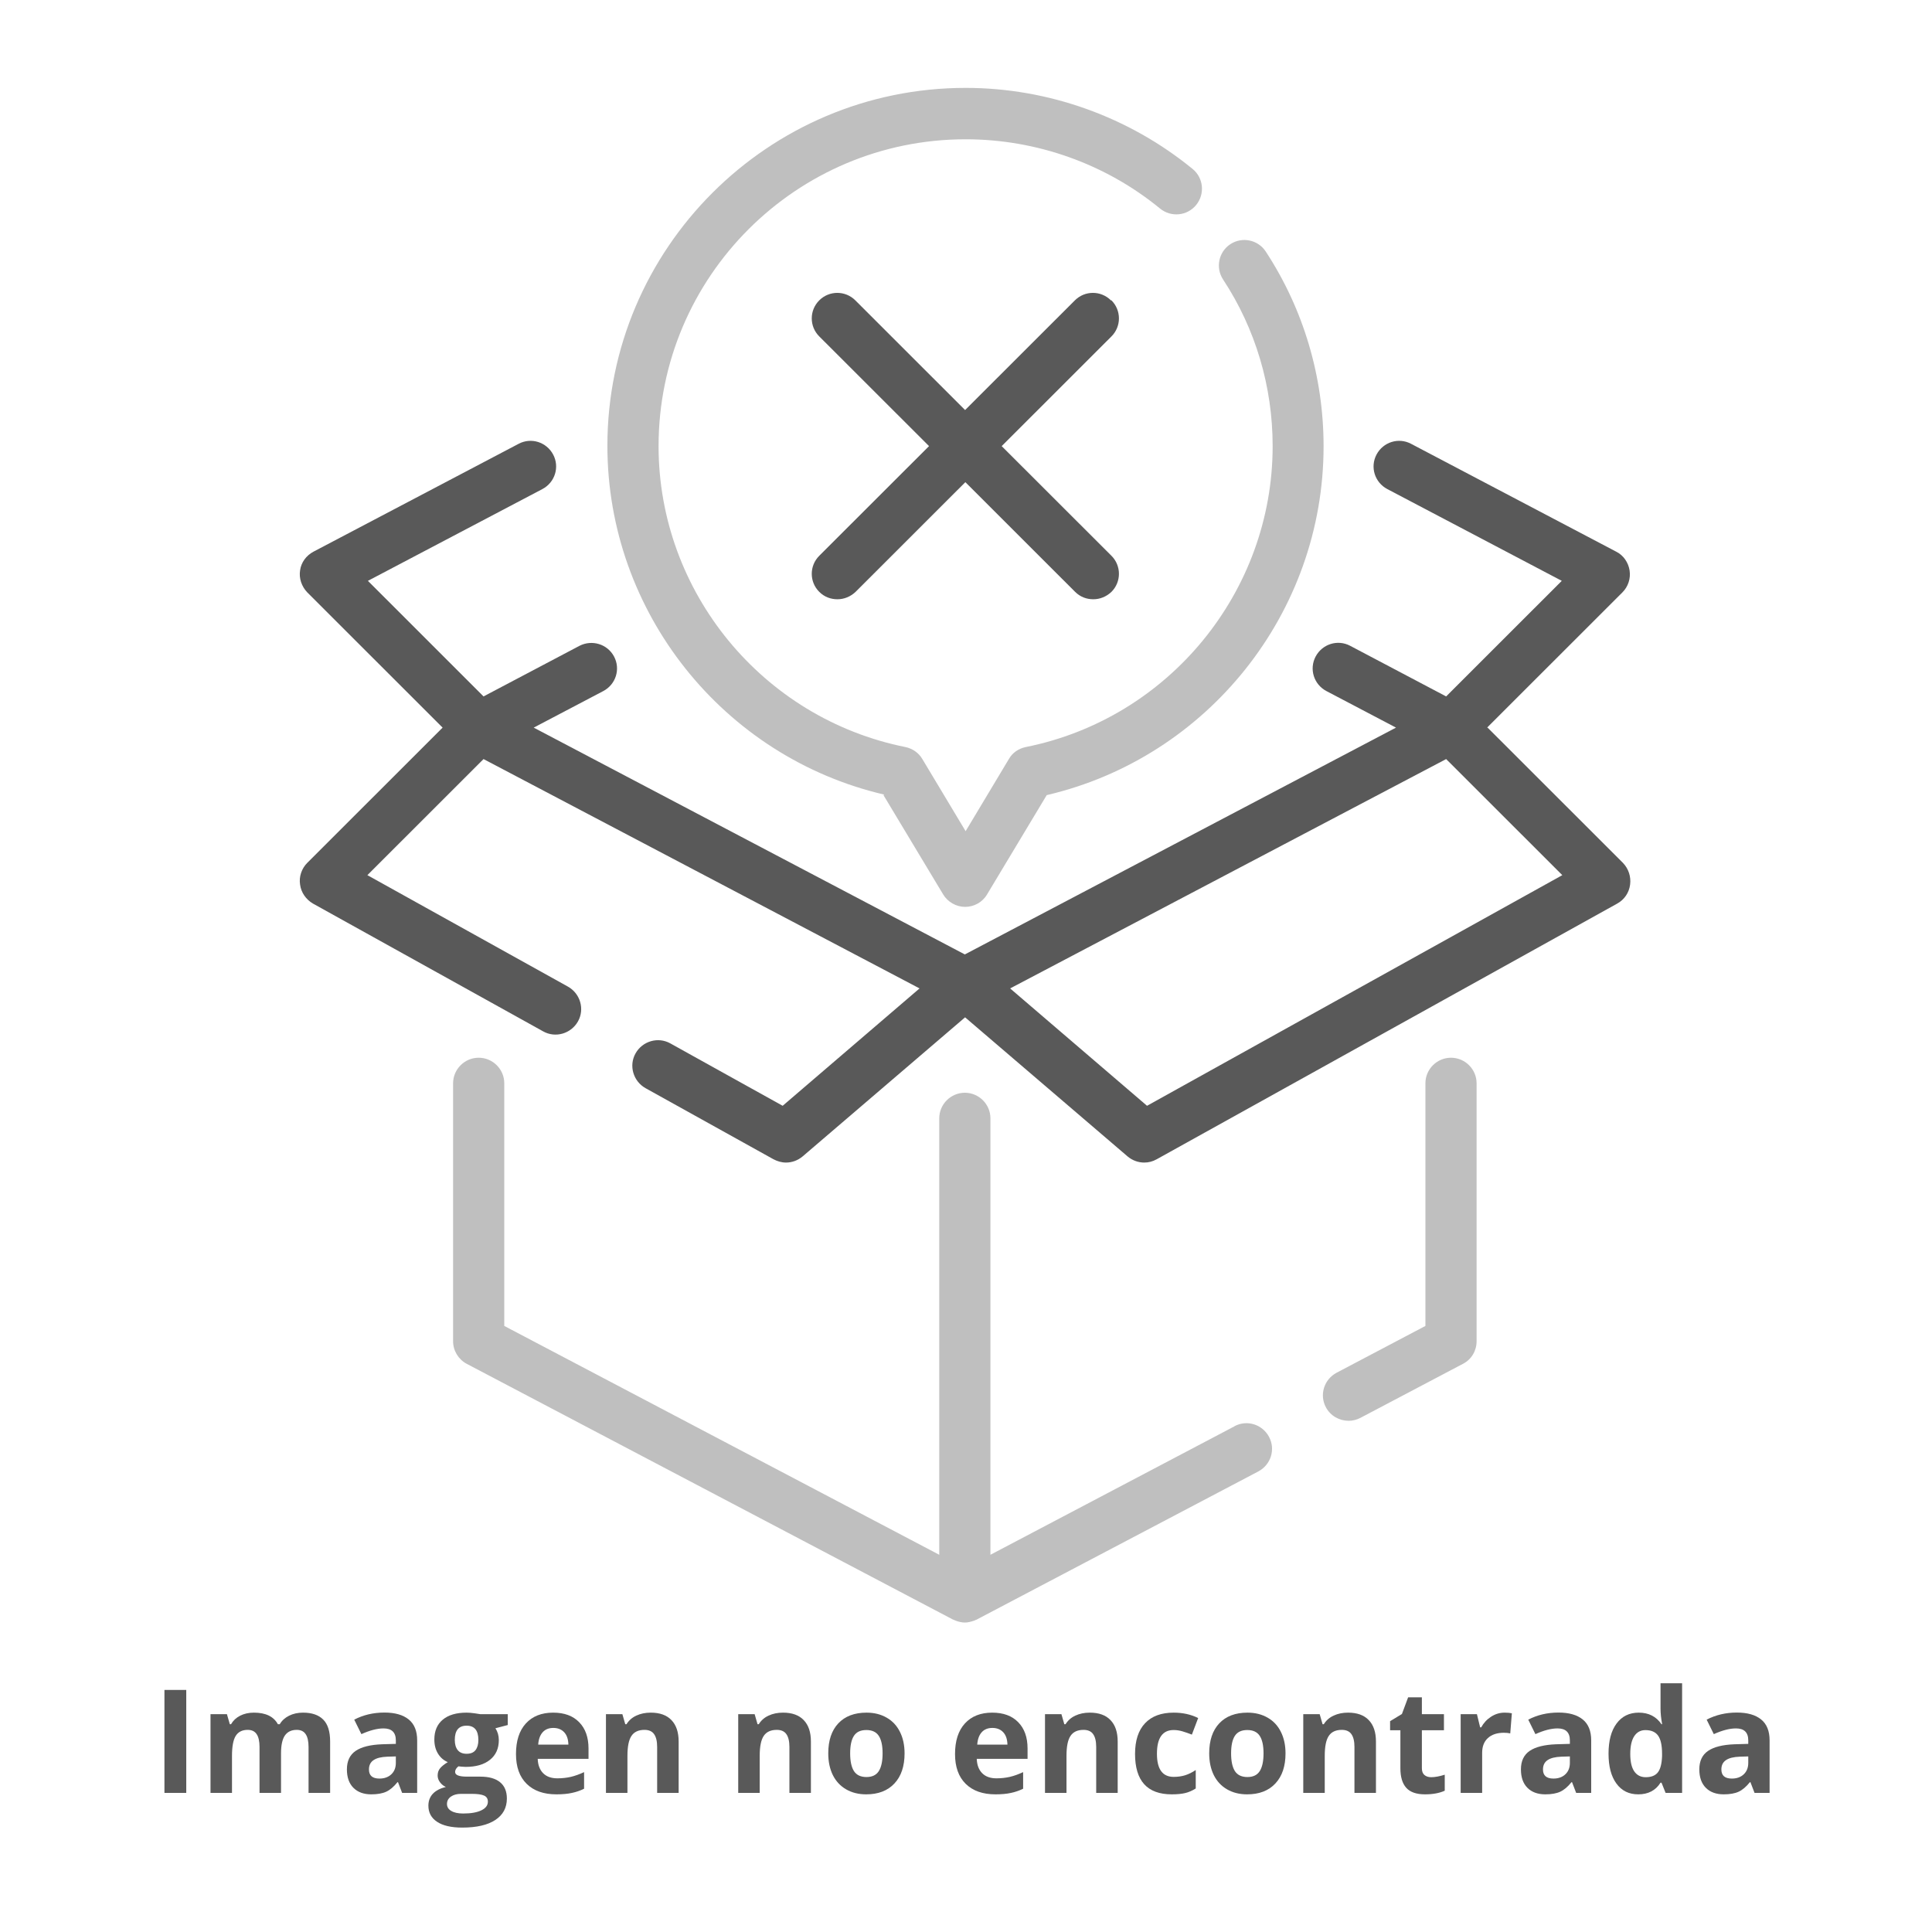<svg xmlns="http://www.w3.org/2000/svg" xmlns:xlink="http://www.w3.org/1999/xlink" width="500" zoomAndPan="magnify" viewBox="0 0 375 375" height="500" preserveAspectRatio="xMidYMid meet" version="1.2"><defs><clipPath id="4589275349"><path d="M 58.148 85 L 316.898 85 L 316.898 226 L 58.148 226 Z M 58.148 85 "/></clipPath></defs><g id="ac04b65576"><path style=" stroke:none;fill-rule:nonzero;fill:#595959;fill-opacity:1;" d="M 215.633 58.301 C 213.695 56.363 210.566 56.363 208.633 58.301 L 187.324 79.59 L 166.02 58.301 C 164.082 56.363 160.953 56.363 159.016 58.301 C 157.078 60.234 157.078 63.363 159.016 65.297 L 180.324 86.59 L 159.016 107.879 C 157.078 109.816 157.078 112.941 159.016 114.879 C 160.012 115.871 161.25 116.316 162.543 116.316 C 163.832 116.316 165.074 115.82 166.07 114.879 L 187.375 93.586 L 208.68 114.879 C 209.676 115.871 210.914 116.316 212.207 116.316 C 213.496 116.316 214.738 115.82 215.734 114.879 C 217.668 112.941 217.668 109.816 215.734 107.879 L 194.426 86.59 L 215.734 65.297 C 217.668 63.363 217.668 60.234 215.734 58.301 Z M 215.633 58.301 "/><path style=" stroke:none;fill-rule:nonzero;fill:#bfbfbf;fill-opacity:1;" d="M 171.48 154.332 L 183.055 173.59 C 183.949 175.078 185.586 176.023 187.324 176.023 C 189.062 176.023 190.703 175.129 191.598 173.59 L 203.168 154.332 C 234.406 147.039 256.906 118.949 256.906 86.641 C 256.906 73.141 253.031 60.039 245.68 48.82 C 244.191 46.539 241.109 45.895 238.828 47.383 C 236.543 48.871 235.898 51.949 237.387 54.23 C 243.695 63.809 247.02 75.027 247.02 86.59 C 247.02 114.879 226.859 139.445 199.094 145.004 C 197.703 145.301 196.512 146.094 195.816 147.336 L 187.426 161.332 L 179.031 147.336 C 178.336 146.145 177.145 145.301 175.754 145.004 C 147.992 139.445 127.828 114.879 127.828 86.59 C 127.828 53.734 154.547 27.035 187.426 27.035 C 201.18 27.035 214.59 31.797 225.168 40.484 C 227.305 42.219 230.434 41.922 232.172 39.789 C 233.91 37.656 233.613 34.527 231.477 32.789 C 219.109 22.668 203.465 17.059 187.426 17.059 C 149.082 17.059 117.895 48.227 117.895 86.539 C 117.895 118.801 140.344 146.938 171.633 154.234 Z M 171.48 154.332 "/><path style=" stroke:none;fill-rule:nonzero;fill:#bfbfbf;fill-opacity:1;" d="M 239.57 276.867 L 192.242 301.781 L 192.242 217.066 C 192.242 214.336 190.008 212.102 187.277 212.102 C 184.543 212.102 182.309 214.336 182.309 217.066 L 182.309 301.781 L 97.879 257.363 L 97.879 210.266 C 97.879 207.535 95.645 205.305 92.914 205.305 C 90.184 205.305 87.945 207.535 87.945 210.266 L 87.945 260.344 C 87.945 262.18 88.988 263.867 90.578 264.711 L 184.941 314.34 C 184.941 314.34 185.09 314.391 185.191 314.438 C 185.289 314.488 185.438 314.539 185.539 314.586 C 186.082 314.785 186.68 314.934 187.273 314.934 C 187.871 314.934 188.418 314.785 189.012 314.586 C 189.113 314.586 189.262 314.488 189.359 314.438 C 189.461 314.438 189.512 314.391 189.609 314.34 L 244.238 285.605 C 246.672 284.312 247.617 281.336 246.324 278.902 C 245.035 276.473 242.055 275.527 239.621 276.82 Z M 239.57 276.867 "/><path style=" stroke:none;fill-rule:nonzero;fill:#bfbfbf;fill-opacity:1;" d="M 281.637 205.305 C 278.906 205.305 276.672 207.535 276.672 210.266 L 276.672 257.363 L 259.438 266.445 C 257.004 267.738 256.059 270.715 257.352 273.148 C 258.246 274.832 259.984 275.777 261.773 275.777 C 262.566 275.777 263.359 275.578 264.105 275.18 L 283.973 264.711 C 285.609 263.867 286.605 262.18 286.605 260.344 L 286.605 210.266 C 286.605 207.535 284.367 205.305 281.637 205.305 Z M 281.637 205.305 "/><g clip-rule="nonzero" clip-path="url(#4589275349)"><path style=" stroke:none;fill-rule:nonzero;fill:#595959;fill-opacity:1;" d="M 288.641 141.23 L 314.914 114.977 C 316.004 113.887 316.551 112.297 316.301 110.711 C 316.055 109.172 315.109 107.781 313.719 107.086 L 273.891 86.145 C 271.457 84.852 268.477 85.797 267.184 88.227 C 265.895 90.66 266.836 93.637 269.27 94.926 L 303.141 112.742 L 280.695 135.176 L 262.07 125.352 C 259.637 124.059 256.656 125.004 255.363 127.434 C 254.074 129.867 255.016 132.844 257.449 134.133 L 270.961 141.23 L 187.273 185.254 L 103.59 141.23 L 117.102 134.133 C 119.535 132.844 120.477 129.867 119.188 127.434 C 117.895 125.004 114.914 124.109 112.48 125.352 L 93.855 135.176 L 71.41 112.742 L 105.281 94.926 C 107.715 93.637 108.656 90.66 107.367 88.227 C 106.074 85.797 103.094 84.852 100.66 86.145 L 60.832 107.086 C 59.441 107.832 58.445 109.172 58.246 110.711 C 58 112.246 58.547 113.836 59.637 114.977 L 85.91 141.23 L 59.637 167.484 C 58.547 168.578 58 170.164 58.246 171.703 C 58.445 173.242 59.391 174.582 60.73 175.375 L 105.43 200.191 C 107.812 201.531 110.844 200.637 112.184 198.254 C 113.523 195.875 112.629 192.848 110.246 191.508 L 71.309 169.867 L 93.855 147.336 L 178.484 191.852 L 151.914 214.633 L 130.113 202.523 C 127.727 201.184 124.699 202.078 123.359 204.461 C 122.016 206.84 122.91 209.867 125.293 211.211 L 150.125 225.008 C 150.871 225.402 151.715 225.652 152.559 225.652 C 153.703 225.652 154.844 225.254 155.789 224.461 L 187.324 197.461 L 218.863 224.461 C 219.805 225.254 220.949 225.652 222.09 225.652 C 222.934 225.652 223.73 225.453 224.523 225.008 L 313.918 175.375 C 315.262 174.633 316.203 173.293 316.402 171.703 C 316.602 170.164 316.105 168.625 315.012 167.484 L 288.738 141.23 Z M 222.637 214.633 L 196.066 191.852 L 280.695 147.336 L 303.242 169.867 Z M 222.637 214.633 "/></g><g style="fill:#595959;fill-opacity:1;"><g transform="translate(29.402, 348)"><path style="stroke:none" d="M 2.516 0 L 2.516 -19.984 L 6.75 -19.984 L 6.75 0 Z M 2.516 0 "/></g></g><g style="fill:#595959;fill-opacity:1;"><g transform="translate(38.671, 348)"><path style="stroke:none" d="M 15.875 0 L 11.703 0 L 11.703 -8.922 C 11.703 -10.023 11.516 -10.852 11.141 -11.406 C 10.773 -11.957 10.195 -12.234 9.406 -12.234 C 8.344 -12.234 7.566 -11.844 7.078 -11.062 C 6.598 -10.281 6.359 -8.988 6.359 -7.188 L 6.359 0 L 2.188 0 L 2.188 -15.281 L 5.375 -15.281 L 5.938 -13.328 L 6.172 -13.328 C 6.578 -14.035 7.164 -14.586 7.938 -14.984 C 8.719 -15.379 9.609 -15.578 10.609 -15.578 C 12.898 -15.578 14.453 -14.828 15.266 -13.328 L 15.625 -13.328 C 16.039 -14.035 16.645 -14.586 17.438 -14.984 C 18.238 -15.379 19.141 -15.578 20.141 -15.578 C 21.867 -15.578 23.176 -15.129 24.062 -14.234 C 24.957 -13.348 25.406 -11.926 25.406 -9.969 L 25.406 0 L 21.219 0 L 21.219 -8.922 C 21.219 -10.023 21.031 -10.852 20.656 -11.406 C 20.289 -11.957 19.711 -12.234 18.922 -12.234 C 17.898 -12.234 17.133 -11.867 16.625 -11.141 C 16.125 -10.41 15.875 -9.254 15.875 -7.672 Z M 15.875 0 "/></g></g><g style="fill:#595959;fill-opacity:1;"><g transform="translate(66.161, 348)"><path style="stroke:none" d="M 11.891 0 L 11.094 -2.078 L 10.984 -2.078 C 10.273 -1.191 9.551 -0.578 8.812 -0.234 C 8.07 0.109 7.102 0.281 5.906 0.281 C 4.438 0.281 3.281 -0.141 2.438 -0.984 C 1.594 -1.828 1.172 -3.02 1.172 -4.562 C 1.172 -6.188 1.738 -7.383 2.875 -8.156 C 4.008 -8.926 5.723 -9.352 8.016 -9.438 L 10.672 -9.516 L 10.672 -10.188 C 10.672 -11.738 9.875 -12.516 8.281 -12.516 C 7.062 -12.516 5.629 -12.145 3.984 -11.406 L 2.594 -14.219 C 4.352 -15.133 6.305 -15.594 8.453 -15.594 C 10.504 -15.594 12.078 -15.145 13.172 -14.25 C 14.266 -13.363 14.812 -12.008 14.812 -10.188 L 14.812 0 Z M 10.672 -7.078 L 9.047 -7.031 C 7.836 -6.988 6.938 -6.766 6.344 -6.359 C 5.75 -5.961 5.453 -5.359 5.453 -4.547 C 5.453 -3.367 6.129 -2.781 7.484 -2.781 C 8.441 -2.781 9.211 -3.055 9.797 -3.609 C 10.379 -4.16 10.672 -4.898 10.672 -5.828 Z M 10.672 -7.078 "/></g></g><g style="fill:#595959;fill-opacity:1;"><g transform="translate(83.071, 348)"><path style="stroke:none" d="M 15.484 -15.281 L 15.484 -13.172 L 13.094 -12.547 C 13.531 -11.867 13.75 -11.102 13.75 -10.25 C 13.75 -8.613 13.176 -7.336 12.031 -6.422 C 10.895 -5.504 9.312 -5.047 7.281 -5.047 L 6.516 -5.094 L 5.906 -5.156 C 5.477 -4.82 5.266 -4.457 5.266 -4.062 C 5.266 -3.457 6.031 -3.156 7.562 -3.156 L 10.156 -3.156 C 11.832 -3.156 13.109 -2.797 13.984 -2.078 C 14.867 -1.359 15.312 -0.301 15.312 1.094 C 15.312 2.883 14.566 4.27 13.078 5.25 C 11.586 6.238 9.445 6.734 6.656 6.734 C 4.52 6.734 2.891 6.359 1.766 5.609 C 0.641 4.867 0.078 3.828 0.078 2.484 C 0.078 1.566 0.363 0.797 0.938 0.172 C 1.52 -0.441 2.363 -0.883 3.469 -1.156 C 3.039 -1.332 2.664 -1.629 2.344 -2.047 C 2.031 -2.461 1.875 -2.898 1.875 -3.359 C 1.875 -3.941 2.039 -4.426 2.375 -4.812 C 2.719 -5.207 3.207 -5.594 3.844 -5.969 C 3.039 -6.312 2.406 -6.863 1.938 -7.625 C 1.469 -8.395 1.234 -9.301 1.234 -10.344 C 1.234 -12.008 1.773 -13.297 2.859 -14.203 C 3.941 -15.117 5.488 -15.578 7.5 -15.578 C 7.938 -15.578 8.445 -15.535 9.031 -15.453 C 9.613 -15.379 9.988 -15.32 10.156 -15.281 Z M 3.688 2.156 C 3.688 2.727 3.961 3.176 4.516 3.5 C 5.066 3.832 5.844 4 6.844 4 C 8.332 4 9.5 3.797 10.344 3.391 C 11.195 2.984 11.625 2.422 11.625 1.703 C 11.625 1.129 11.375 0.734 10.875 0.516 C 10.375 0.297 9.598 0.188 8.547 0.188 L 6.391 0.188 C 5.617 0.188 4.973 0.363 4.453 0.719 C 3.941 1.082 3.688 1.562 3.688 2.156 Z M 5.203 -10.281 C 5.203 -9.445 5.391 -8.789 5.766 -8.312 C 6.148 -7.832 6.727 -7.594 7.5 -7.594 C 8.289 -7.594 8.867 -7.832 9.234 -8.312 C 9.598 -8.789 9.781 -9.445 9.781 -10.281 C 9.781 -12.125 9.02 -13.047 7.5 -13.047 C 5.969 -13.047 5.203 -12.125 5.203 -10.281 Z M 5.203 -10.281 "/></g></g><g style="fill:#595959;fill-opacity:1;"><g transform="translate(98.887, 348)"><path style="stroke:none" d="M 8.516 -12.609 C 7.629 -12.609 6.938 -12.328 6.438 -11.766 C 5.938 -11.203 5.648 -10.406 5.578 -9.375 L 11.438 -9.375 C 11.414 -10.406 11.145 -11.203 10.625 -11.766 C 10.102 -12.328 9.398 -12.609 8.516 -12.609 Z M 9.109 0.281 C 6.648 0.281 4.727 -0.395 3.344 -1.75 C 1.957 -3.113 1.266 -5.039 1.266 -7.531 C 1.266 -10.094 1.898 -12.07 3.172 -13.469 C 4.453 -14.875 6.223 -15.578 8.484 -15.578 C 10.648 -15.578 12.332 -14.957 13.531 -13.719 C 14.738 -12.488 15.344 -10.789 15.344 -8.625 L 15.344 -6.609 L 5.484 -6.609 C 5.523 -5.422 5.875 -4.492 6.531 -3.828 C 7.188 -3.16 8.109 -2.828 9.297 -2.828 C 10.211 -2.828 11.082 -2.922 11.906 -3.109 C 12.727 -3.305 13.586 -3.613 14.484 -4.031 L 14.484 -0.812 C 13.754 -0.445 12.973 -0.176 12.141 0 C 11.305 0.188 10.297 0.281 9.109 0.281 Z M 9.109 0.281 "/></g></g><g style="fill:#595959;fill-opacity:1;"><g transform="translate(115.427, 348)"><path style="stroke:none" d="M 16.297 0 L 12.125 0 L 12.125 -8.922 C 12.125 -10.023 11.926 -10.852 11.531 -11.406 C 11.145 -11.957 10.523 -12.234 9.672 -12.234 C 8.504 -12.234 7.66 -11.844 7.141 -11.062 C 6.617 -10.289 6.359 -9 6.359 -7.188 L 6.359 0 L 2.188 0 L 2.188 -15.281 L 5.375 -15.281 L 5.938 -13.328 L 6.172 -13.328 C 6.629 -14.066 7.266 -14.625 8.078 -15 C 8.898 -15.383 9.832 -15.578 10.875 -15.578 C 12.645 -15.578 13.988 -15.094 14.906 -14.125 C 15.832 -13.164 16.297 -11.781 16.297 -9.969 Z M 16.297 0 "/></g></g><g style="fill:#595959;fill-opacity:1;"><g transform="translate(141.1, 348)"><path style="stroke:none" d="M 16.297 0 L 12.125 0 L 12.125 -8.922 C 12.125 -10.023 11.926 -10.852 11.531 -11.406 C 11.145 -11.957 10.523 -12.234 9.672 -12.234 C 8.504 -12.234 7.66 -11.844 7.141 -11.062 C 6.617 -10.289 6.359 -9 6.359 -7.188 L 6.359 0 L 2.188 0 L 2.188 -15.281 L 5.375 -15.281 L 5.938 -13.328 L 6.172 -13.328 C 6.629 -14.066 7.266 -14.625 8.078 -15 C 8.898 -15.383 9.832 -15.578 10.875 -15.578 C 12.645 -15.578 13.988 -15.094 14.906 -14.125 C 15.832 -13.164 16.297 -11.781 16.297 -9.969 Z M 16.297 0 "/></g></g><g style="fill:#595959;fill-opacity:1;"><g transform="translate(159.499, 348)"><path style="stroke:none" d="M 5.516 -7.672 C 5.516 -6.16 5.758 -5.016 6.25 -4.234 C 6.75 -3.461 7.562 -3.078 8.688 -3.078 C 9.789 -3.078 10.586 -3.461 11.078 -4.234 C 11.566 -5.004 11.812 -6.148 11.812 -7.672 C 11.812 -9.18 11.566 -10.312 11.078 -11.062 C 10.586 -11.82 9.781 -12.203 8.656 -12.203 C 7.539 -12.203 6.738 -11.828 6.25 -11.078 C 5.758 -10.328 5.516 -9.191 5.516 -7.672 Z M 16.078 -7.672 C 16.078 -5.18 15.422 -3.234 14.109 -1.828 C 12.797 -0.422 10.969 0.281 8.625 0.281 C 7.156 0.281 5.859 -0.039 4.734 -0.688 C 3.617 -1.332 2.758 -2.254 2.156 -3.453 C 1.562 -4.66 1.266 -6.066 1.266 -7.672 C 1.266 -10.172 1.914 -12.113 3.219 -13.5 C 4.52 -14.883 6.348 -15.578 8.703 -15.578 C 10.172 -15.578 11.469 -15.254 12.594 -14.609 C 13.719 -13.973 14.578 -13.055 15.172 -11.859 C 15.773 -10.672 16.078 -9.273 16.078 -7.672 Z M 16.078 -7.672 "/></g></g><g style="fill:#595959;fill-opacity:1;"><g transform="translate(184.105, 348)"><path style="stroke:none" d="M 8.516 -12.609 C 7.629 -12.609 6.938 -12.328 6.438 -11.766 C 5.938 -11.203 5.648 -10.406 5.578 -9.375 L 11.438 -9.375 C 11.414 -10.406 11.145 -11.203 10.625 -11.766 C 10.102 -12.328 9.398 -12.609 8.516 -12.609 Z M 9.109 0.281 C 6.648 0.281 4.727 -0.395 3.344 -1.75 C 1.957 -3.113 1.266 -5.039 1.266 -7.531 C 1.266 -10.094 1.898 -12.07 3.172 -13.469 C 4.453 -14.875 6.223 -15.578 8.484 -15.578 C 10.648 -15.578 12.332 -14.957 13.531 -13.719 C 14.738 -12.488 15.344 -10.789 15.344 -8.625 L 15.344 -6.609 L 5.484 -6.609 C 5.523 -5.422 5.875 -4.492 6.531 -3.828 C 7.188 -3.16 8.109 -2.828 9.297 -2.828 C 10.211 -2.828 11.082 -2.922 11.906 -3.109 C 12.727 -3.305 13.586 -3.613 14.484 -4.031 L 14.484 -0.812 C 13.754 -0.445 12.973 -0.176 12.141 0 C 11.305 0.188 10.297 0.281 9.109 0.281 Z M 9.109 0.281 "/></g></g><g style="fill:#595959;fill-opacity:1;"><g transform="translate(200.646, 348)"><path style="stroke:none" d="M 16.297 0 L 12.125 0 L 12.125 -8.922 C 12.125 -10.023 11.926 -10.852 11.531 -11.406 C 11.145 -11.957 10.523 -12.234 9.672 -12.234 C 8.504 -12.234 7.66 -11.844 7.141 -11.062 C 6.617 -10.289 6.359 -9 6.359 -7.188 L 6.359 0 L 2.188 0 L 2.188 -15.281 L 5.375 -15.281 L 5.938 -13.328 L 6.172 -13.328 C 6.629 -14.066 7.266 -14.625 8.078 -15 C 8.898 -15.383 9.832 -15.578 10.875 -15.578 C 12.645 -15.578 13.988 -15.094 14.906 -14.125 C 15.832 -13.164 16.297 -11.781 16.297 -9.969 Z M 16.297 0 "/></g></g><g style="fill:#595959;fill-opacity:1;"><g transform="translate(219.046, 348)"><path style="stroke:none" d="M 8.391 0.281 C 3.641 0.281 1.266 -2.332 1.266 -7.562 C 1.266 -10.156 1.91 -12.141 3.203 -13.516 C 4.492 -14.891 6.348 -15.578 8.766 -15.578 C 10.535 -15.578 12.117 -15.227 13.516 -14.531 L 12.297 -11.312 C 11.641 -11.57 11.023 -11.785 10.453 -11.953 C 9.891 -12.117 9.328 -12.203 8.766 -12.203 C 6.598 -12.203 5.516 -10.664 5.516 -7.594 C 5.516 -4.602 6.598 -3.109 8.766 -3.109 C 9.566 -3.109 10.305 -3.211 10.984 -3.422 C 11.672 -3.641 12.359 -3.977 13.047 -4.438 L 13.047 -0.859 C 12.367 -0.43 11.688 -0.133 11 0.031 C 10.312 0.195 9.441 0.281 8.391 0.281 Z M 8.391 0.281 "/></g></g><g style="fill:#595959;fill-opacity:1;"><g transform="translate(233.44, 348)"><path style="stroke:none" d="M 5.516 -7.672 C 5.516 -6.16 5.758 -5.016 6.25 -4.234 C 6.75 -3.461 7.562 -3.078 8.688 -3.078 C 9.789 -3.078 10.586 -3.461 11.078 -4.234 C 11.566 -5.004 11.812 -6.148 11.812 -7.672 C 11.812 -9.18 11.566 -10.312 11.078 -11.062 C 10.586 -11.82 9.781 -12.203 8.656 -12.203 C 7.539 -12.203 6.738 -11.828 6.25 -11.078 C 5.758 -10.328 5.516 -9.191 5.516 -7.672 Z M 16.078 -7.672 C 16.078 -5.18 15.422 -3.234 14.109 -1.828 C 12.797 -0.422 10.969 0.281 8.625 0.281 C 7.156 0.281 5.859 -0.039 4.734 -0.688 C 3.617 -1.332 2.758 -2.254 2.156 -3.453 C 1.562 -4.66 1.266 -6.066 1.266 -7.672 C 1.266 -10.172 1.914 -12.113 3.219 -13.5 C 4.52 -14.883 6.348 -15.578 8.703 -15.578 C 10.172 -15.578 11.469 -15.254 12.594 -14.609 C 13.719 -13.973 14.578 -13.055 15.172 -11.859 C 15.773 -10.672 16.078 -9.273 16.078 -7.672 Z M 16.078 -7.672 "/></g></g><g style="fill:#595959;fill-opacity:1;"><g transform="translate(250.774, 348)"><path style="stroke:none" d="M 16.297 0 L 12.125 0 L 12.125 -8.922 C 12.125 -10.023 11.926 -10.852 11.531 -11.406 C 11.145 -11.957 10.523 -12.234 9.672 -12.234 C 8.504 -12.234 7.66 -11.844 7.141 -11.062 C 6.617 -10.289 6.359 -9 6.359 -7.188 L 6.359 0 L 2.188 0 L 2.188 -15.281 L 5.375 -15.281 L 5.938 -13.328 L 6.172 -13.328 C 6.629 -14.066 7.266 -14.625 8.078 -15 C 8.898 -15.383 9.832 -15.578 10.875 -15.578 C 12.645 -15.578 13.988 -15.094 14.906 -14.125 C 15.832 -13.164 16.297 -11.781 16.297 -9.969 Z M 16.297 0 "/></g></g><g style="fill:#595959;fill-opacity:1;"><g transform="translate(269.174, 348)"><path style="stroke:none" d="M 8.625 -3.047 C 9.352 -3.047 10.227 -3.207 11.25 -3.531 L 11.25 -0.422 C 10.207 0.047 8.93 0.281 7.422 0.281 C 5.754 0.281 4.539 -0.141 3.781 -0.984 C 3.02 -1.828 2.641 -3.094 2.641 -4.781 L 2.641 -12.156 L 0.641 -12.156 L 0.641 -13.922 L 2.938 -15.312 L 4.141 -18.547 L 6.812 -18.547 L 6.812 -15.281 L 11.094 -15.281 L 11.094 -12.156 L 6.812 -12.156 L 6.812 -4.781 C 6.812 -4.188 6.977 -3.75 7.312 -3.469 C 7.645 -3.188 8.082 -3.047 8.625 -3.047 Z M 8.625 -3.047 "/></g></g><g style="fill:#595959;fill-opacity:1;"><g transform="translate(281.326, 348)"><path style="stroke:none" d="M 10.719 -15.578 C 11.281 -15.578 11.75 -15.535 12.125 -15.453 L 11.812 -11.547 C 11.477 -11.629 11.066 -11.672 10.578 -11.672 C 9.254 -11.672 8.219 -11.328 7.469 -10.641 C 6.727 -9.961 6.359 -9.008 6.359 -7.781 L 6.359 0 L 2.188 0 L 2.188 -15.281 L 5.344 -15.281 L 5.969 -12.719 L 6.172 -12.719 C 6.641 -13.57 7.273 -14.258 8.078 -14.781 C 8.891 -15.312 9.77 -15.578 10.719 -15.578 Z M 10.719 -15.578 "/></g></g><g style="fill:#595959;fill-opacity:1;"><g transform="translate(294.039, 348)"><path style="stroke:none" d="M 11.891 0 L 11.094 -2.078 L 10.984 -2.078 C 10.273 -1.191 9.551 -0.578 8.812 -0.234 C 8.07 0.109 7.102 0.281 5.906 0.281 C 4.438 0.281 3.281 -0.141 2.438 -0.984 C 1.594 -1.828 1.172 -3.02 1.172 -4.562 C 1.172 -6.188 1.738 -7.383 2.875 -8.156 C 4.008 -8.926 5.723 -9.352 8.016 -9.438 L 10.672 -9.516 L 10.672 -10.188 C 10.672 -11.738 9.875 -12.516 8.281 -12.516 C 7.062 -12.516 5.629 -12.145 3.984 -11.406 L 2.594 -14.219 C 4.352 -15.133 6.305 -15.594 8.453 -15.594 C 10.504 -15.594 12.078 -15.145 13.172 -14.25 C 14.266 -13.363 14.812 -12.008 14.812 -10.188 L 14.812 0 Z M 10.672 -7.078 L 9.047 -7.031 C 7.836 -6.988 6.938 -6.766 6.344 -6.359 C 5.75 -5.961 5.453 -5.359 5.453 -4.547 C 5.453 -3.367 6.129 -2.781 7.484 -2.781 C 8.441 -2.781 9.211 -3.055 9.797 -3.609 C 10.379 -4.16 10.672 -4.898 10.672 -5.828 Z M 10.672 -7.078 "/></g></g><g style="fill:#595959;fill-opacity:1;"><g transform="translate(310.949, 348)"><path style="stroke:none" d="M 7.031 0.281 C 5.227 0.281 3.816 -0.414 2.797 -1.812 C 1.773 -3.207 1.266 -5.141 1.266 -7.609 C 1.266 -10.117 1.785 -12.07 2.828 -13.469 C 3.867 -14.875 5.305 -15.578 7.141 -15.578 C 9.055 -15.578 10.523 -14.828 11.547 -13.328 L 11.672 -13.328 C 11.461 -14.473 11.359 -15.488 11.359 -16.375 L 11.359 -21.281 L 15.547 -21.281 L 15.547 0 L 12.344 0 L 11.547 -1.984 L 11.359 -1.984 C 10.41 -0.473 8.969 0.281 7.031 0.281 Z M 8.484 -3.047 C 9.555 -3.047 10.336 -3.352 10.828 -3.969 C 11.328 -4.594 11.602 -5.648 11.656 -7.141 L 11.656 -7.594 C 11.656 -9.227 11.398 -10.398 10.891 -11.109 C 10.379 -11.828 9.555 -12.188 8.422 -12.188 C 7.492 -12.188 6.77 -11.789 6.25 -11 C 5.738 -10.207 5.484 -9.062 5.484 -7.562 C 5.484 -6.062 5.742 -4.93 6.266 -4.172 C 6.785 -3.422 7.523 -3.047 8.484 -3.047 Z M 8.484 -3.047 "/></g></g><g style="fill:#595959;fill-opacity:1;"><g transform="translate(328.665, 348)"><path style="stroke:none" d="M 11.891 0 L 11.094 -2.078 L 10.984 -2.078 C 10.273 -1.191 9.551 -0.578 8.812 -0.234 C 8.07 0.109 7.102 0.281 5.906 0.281 C 4.438 0.281 3.281 -0.141 2.438 -0.984 C 1.594 -1.828 1.172 -3.02 1.172 -4.562 C 1.172 -6.188 1.738 -7.383 2.875 -8.156 C 4.008 -8.926 5.723 -9.352 8.016 -9.438 L 10.672 -9.516 L 10.672 -10.188 C 10.672 -11.738 9.875 -12.516 8.281 -12.516 C 7.062 -12.516 5.629 -12.145 3.984 -11.406 L 2.594 -14.219 C 4.352 -15.133 6.305 -15.594 8.453 -15.594 C 10.504 -15.594 12.078 -15.145 13.172 -14.25 C 14.266 -13.363 14.812 -12.008 14.812 -10.188 L 14.812 0 Z M 10.672 -7.078 L 9.047 -7.031 C 7.836 -6.988 6.938 -6.766 6.344 -6.359 C 5.75 -5.961 5.453 -5.359 5.453 -4.547 C 5.453 -3.367 6.129 -2.781 7.484 -2.781 C 8.441 -2.781 9.211 -3.055 9.797 -3.609 C 10.379 -4.16 10.672 -4.898 10.672 -5.828 Z M 10.672 -7.078 "/></g></g></g></svg>